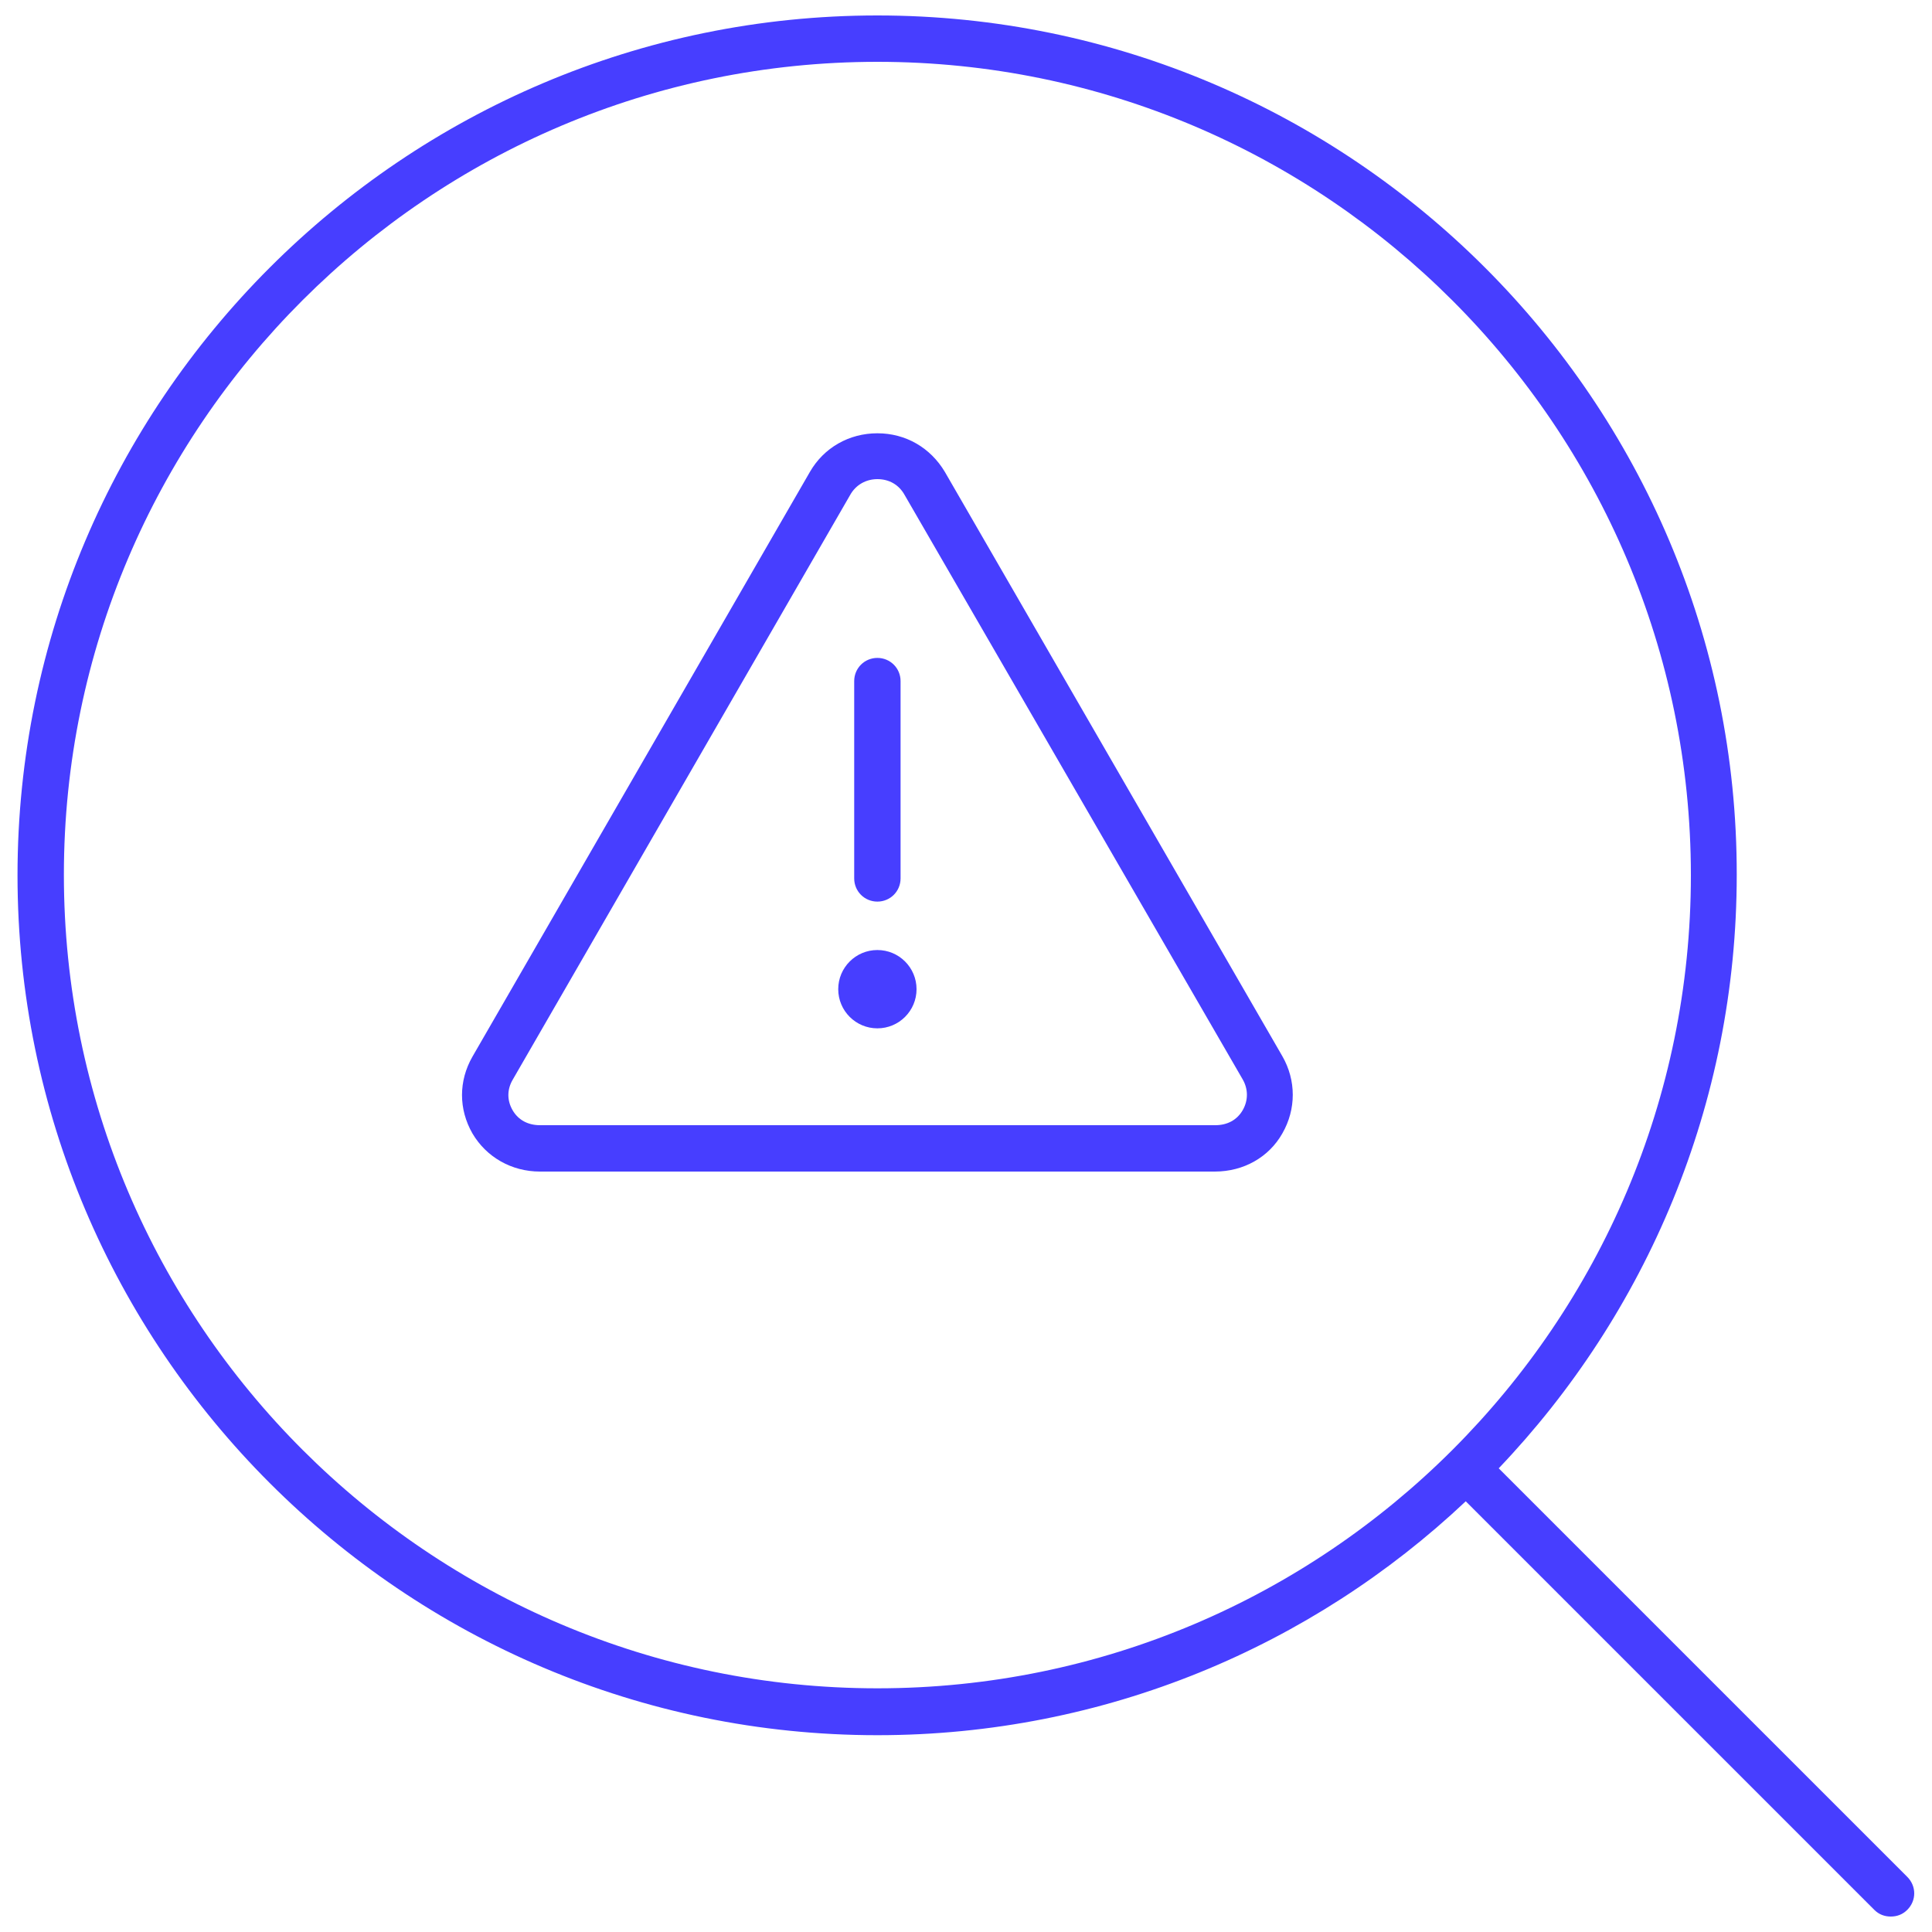 <?xml version="1.0" encoding="utf-8"?>
<!-- Generator: Adobe Illustrator 21.1.0, SVG Export Plug-In . SVG Version: 6.00 Build 0)  -->
<svg version="1.1" id="Layer_1" xmlns="http://www.w3.org/2000/svg" xmlns:xlink="http://www.w3.org/1999/xlink" x="0px" y="0px"
	 viewBox="0 0 375 375" style="enable-background:new 0 0 375 375;" xml:space="preserve">
<style type="text/css">
	.st0{fill:#473EFF;}
</style>
<g>
	<path class="st0" d="M370.2,364.3L290.9,285c28.6-30,46.2-70.6,46.2-115.2C337.2,77.9,262.3,3,170.3,3C78.3,3,3.4,77.9,3.4,169.9
		c0,92,74.9,166.9,166.9,166.9c44.2,0,84.4-17.3,114.2-45.4l79.3,79.3c0.9,0.9,2,1.3,3.2,1.3c1.2,0,2.3-0.4,3.2-1.3
		C372,368.9,372,366.1,370.2,364.3z M170.3,327.7c-87,0-157.9-70.8-157.9-157.9C12.4,82.8,83.3,12,170.3,12
		c87,0,157.9,70.8,157.9,157.9C328.2,256.9,257.4,327.7,170.3,327.7z"/>
	<g>
		<g>
			<path class="st0" d="M170.3,175c-2.5,0-4.5-2-4.5-4.5v-38.3c0-2.5,2-4.5,4.5-4.5c2.5,0,4.5,2,4.5,4.5v38.3
				C174.8,173,172.8,175,170.3,175z"/>
			<circle class="st0" cx="170.3" cy="192" r="7.6"/>
		</g>
	</g>
	<path class="st0" d="M235.8,227.4H104.8c-5.5,0-10.4-2.8-13.1-7.4c-2.7-4.7-2.7-10.2,0-14.9l65.5-113.5c2.7-4.7,7.6-7.5,13.1-7.5
		c5.5,0,10.3,2.8,13.1,7.5L248.9,205c2.7,4.7,2.7,10.3,0,15C246.3,224.6,241.4,227.4,235.8,227.4z M170.3,93c-2.2,0-4.2,1.1-5.3,3.1
		L99.5,209.6c-1.1,1.9-1.1,4,0,5.9c1.1,1.9,3,2.9,5.3,2.9h131.1c2.3,0,4.2-1,5.3-2.9c1.1-1.9,1.1-4.1,0-6L175.6,96.1l0,0
		C174.5,94.1,172.6,93,170.3,93z"/>
</g>
</svg>
